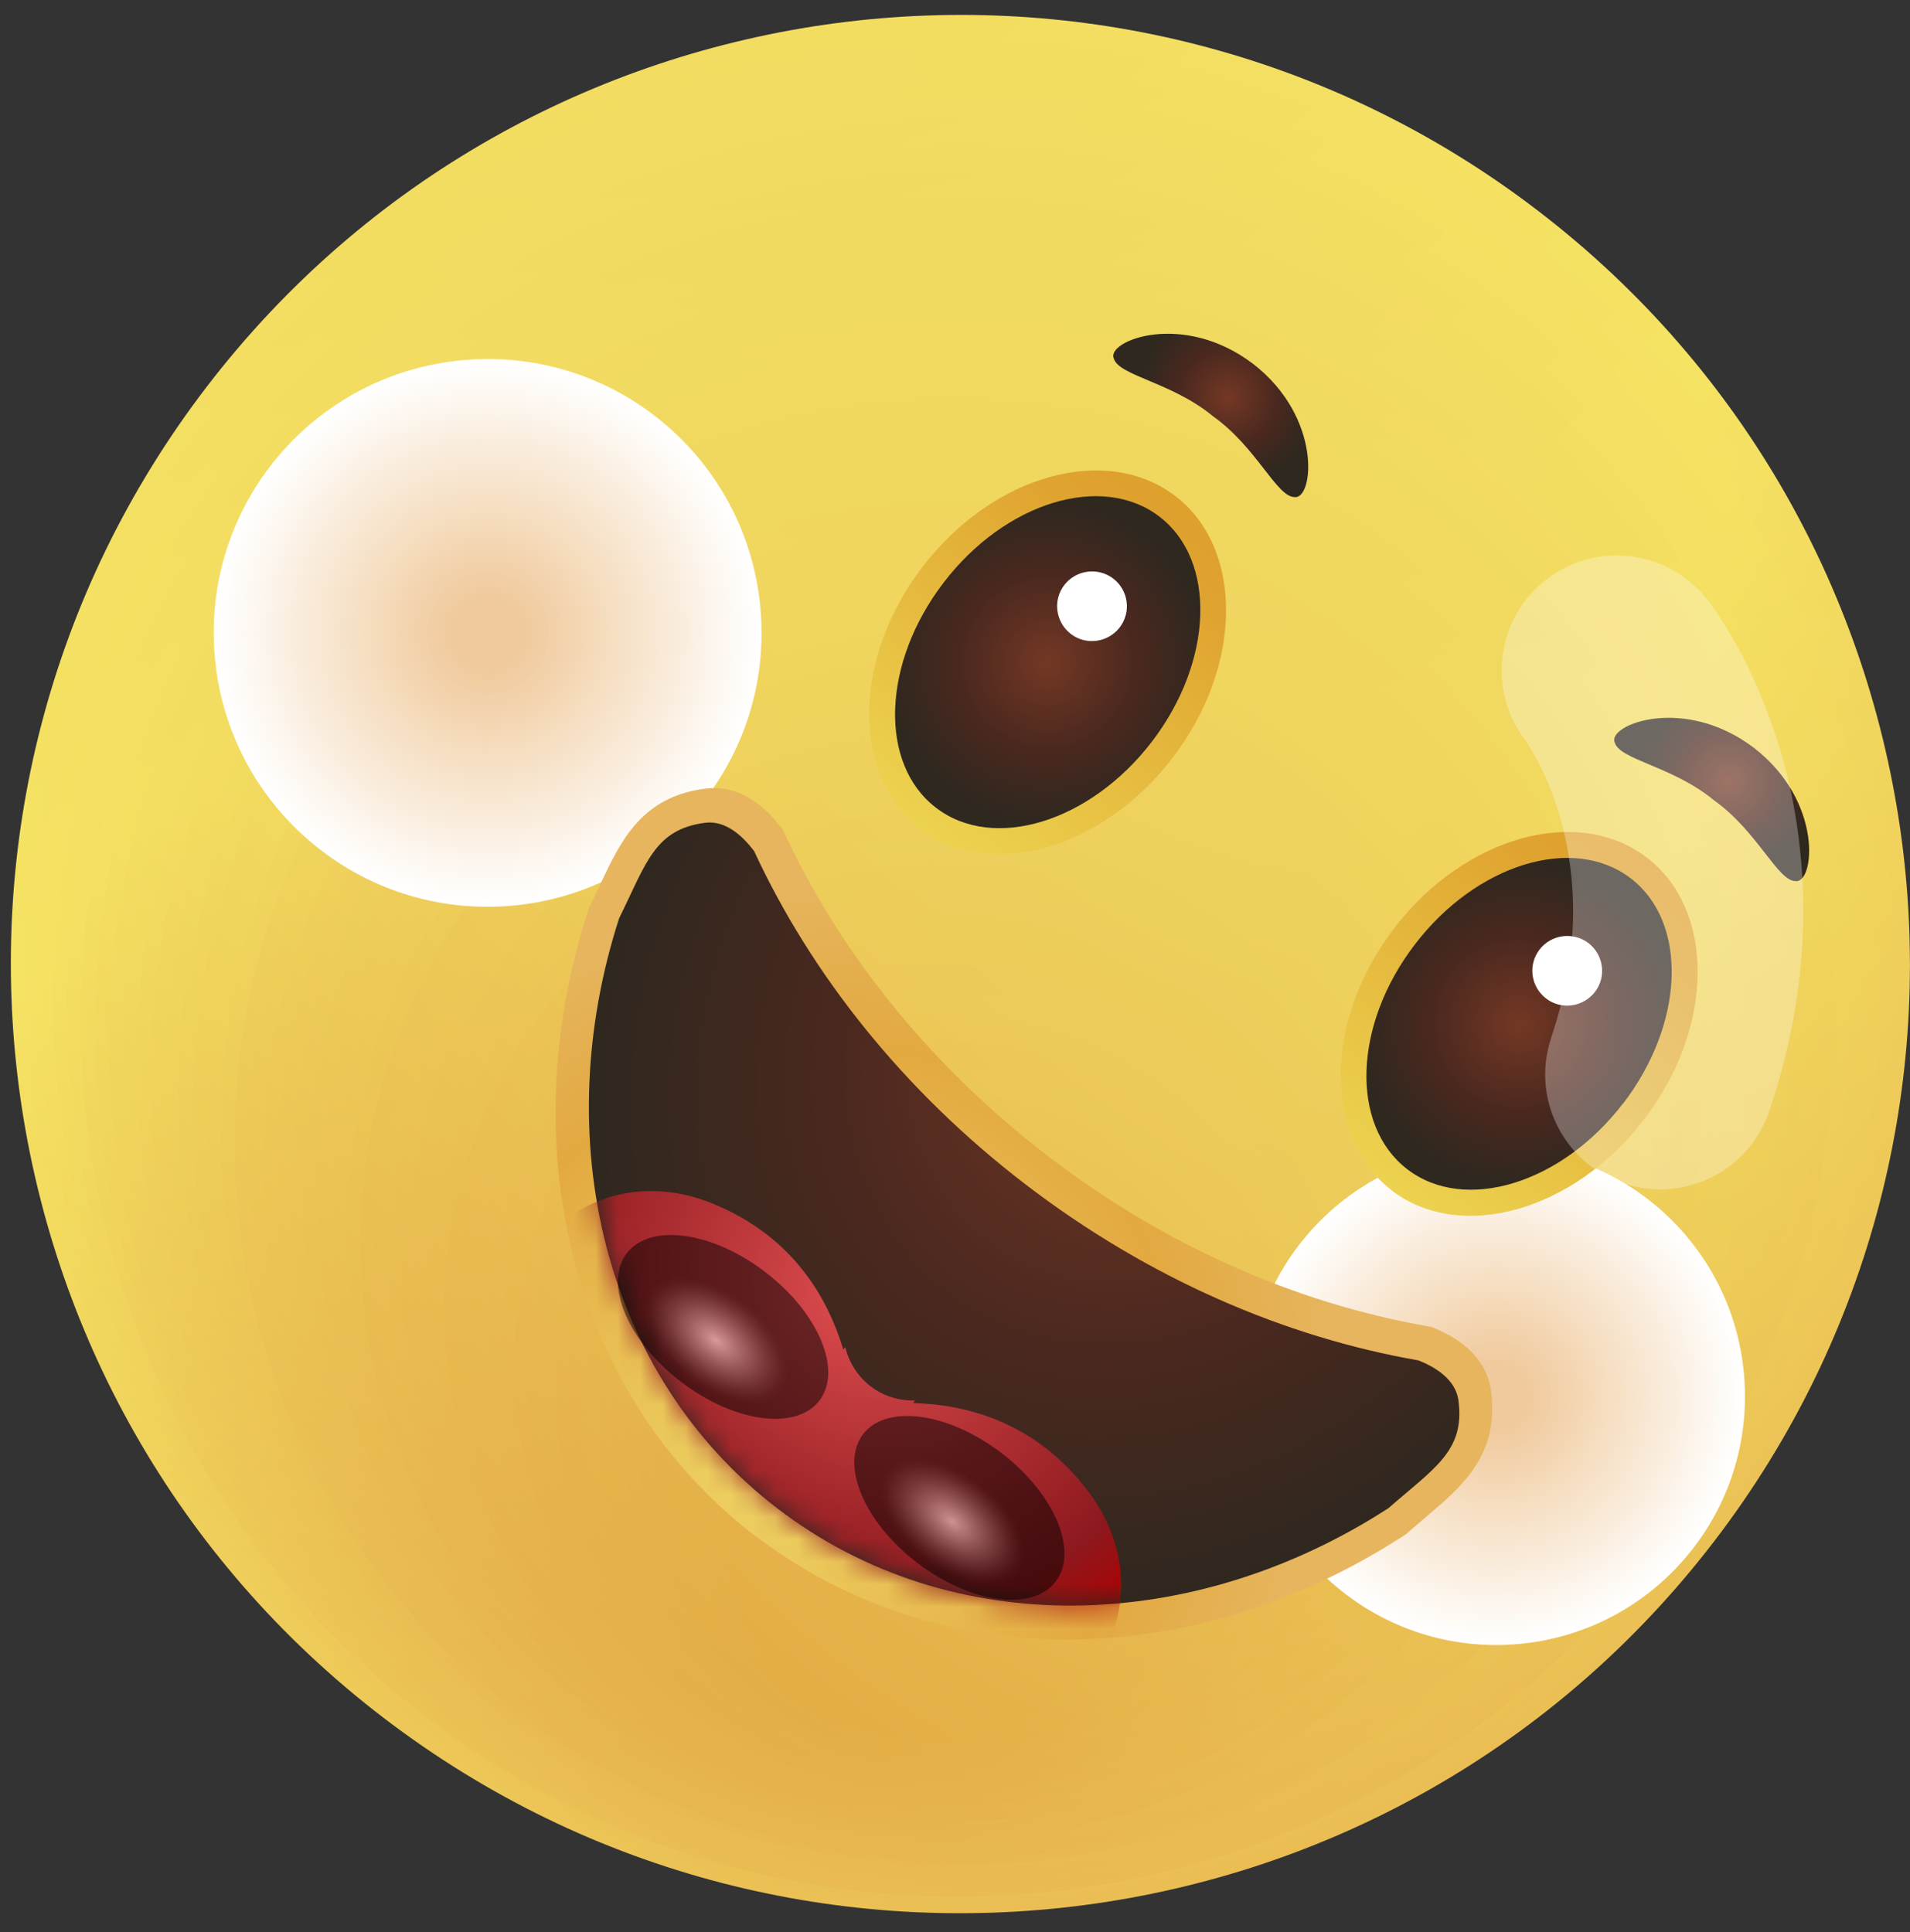 <svg width="85" height="86" viewBox="0 0 85 86" fill="none" xmlns="http://www.w3.org/2000/svg">
<rect x="0" y="0" width="85" height="86" fill="#333333" stroke="none"/>
<path d="M76.276 68.609C62.079 87.124 35.555 90.626 17.033 76.426C-1.489 62.234 -4.993 35.722 9.204 17.208C23.401 -1.307 49.934 -4.809 68.447 9.382C86.969 23.573 90.473 50.095 76.276 68.609Z" fill="url(#paint0_radial_1002_6700)"/>
<path d="M75.741 68.714C61.764 86.943 35.641 90.388 17.405 76.416C-0.831 62.444 -4.287 36.333 9.7 18.105C23.688 -0.123 49.8 -3.578 68.036 10.394C86.272 24.375 89.728 50.477 75.741 68.714Z" fill="url(#paint1_radial_1002_6700)"/>
<path d="M75.207 68.81C61.439 86.761 35.727 90.149 17.768 76.387C-0.181 62.626 -3.58 36.925 10.178 18.983C23.945 1.032 49.657 -2.356 67.616 11.396C85.575 25.158 88.974 50.858 75.207 68.81Z" fill="url(#paint2_radial_1002_6700)"/>
<path d="M74.672 68.915C61.124 86.58 35.813 89.92 18.14 76.378C0.468 62.836 -2.874 37.545 10.674 19.88C24.222 2.215 49.533 -1.125 67.206 12.417C84.878 25.959 88.22 51.259 74.672 68.924V68.915Z" fill="url(#paint3_radial_1002_6700)"/>
<path d="M74.128 69.02C60.799 86.399 35.899 89.682 18.503 76.359C1.117 63.036 -2.177 38.146 11.152 20.768C24.48 3.389 49.39 0.096 66.776 13.419C84.162 26.742 87.456 51.641 74.128 69.02Z" fill="url(#paint4_radial_1002_6700)"/>
<path d="M73.593 69.125C60.475 86.227 35.985 89.453 18.876 76.349C1.776 63.246 -1.47 38.757 11.648 21.665C24.767 4.563 49.266 1.327 66.365 14.44C83.475 27.553 86.711 52.042 73.593 69.134V69.125Z" fill="url(#paint5_radial_1002_6700)"/>
<path d="M73.058 69.22C60.16 86.036 36.071 89.214 19.248 76.321C2.425 63.427 -0.754 39.349 12.135 22.533C25.034 5.717 49.123 2.539 65.945 15.423C82.768 28.317 85.948 52.395 73.058 69.211V69.22Z" fill="url(#paint6_radial_1002_6700)"/>
<path d="M72.524 69.325C59.844 85.855 36.157 88.985 19.62 76.311C3.084 63.637 -0.048 39.96 12.632 23.43C25.311 6.901 48.998 3.771 65.535 16.444C82.071 29.118 85.203 52.796 72.524 69.325Z" fill="url(#paint7_radial_1002_6700)"/>
<path d="M71.979 69.43C59.52 85.683 36.233 88.746 19.983 76.292C3.733 63.838 0.649 40.571 13.109 24.318C25.578 8.065 48.855 4.992 65.105 17.447C81.365 29.901 84.439 53.178 71.979 69.421V69.43Z" fill="url(#paint8_radial_1002_6700)"/>
<path d="M71.445 69.535C59.195 85.501 36.329 88.517 20.355 76.282C4.382 64.048 1.365 41.181 13.605 25.215C25.855 9.249 48.731 6.223 64.695 18.468C80.668 30.712 83.694 53.578 71.445 69.545V69.535Z" fill="url(#paint9_radial_1002_6700)"/>
<path d="M70.91 69.631C58.88 85.311 36.415 88.279 20.718 76.254C5.032 64.229 2.062 41.773 14.092 26.093C26.122 10.413 48.588 7.445 64.275 19.46C79.961 31.485 82.93 53.941 70.91 69.631Z" fill="url(#paint10_radial_1002_6700)"/>
<path d="M70.375 69.736C58.565 85.139 36.501 88.05 21.091 76.235C5.681 64.429 2.769 42.374 14.579 26.98C26.39 11.577 48.454 8.666 63.864 20.472C79.274 32.277 82.186 54.332 70.375 69.736Z" fill="url(#paint11_radial_1002_6700)"/>
<path d="M69.831 69.841C58.24 84.957 36.577 87.811 21.453 76.225C6.33 64.639 3.466 42.985 15.066 27.878C26.666 12.761 48.321 9.897 63.444 21.483C78.567 33.079 81.432 54.724 69.831 69.841Z" fill="url(#paint12_radial_1002_6700)"/>
<path d="M69.297 69.936C57.916 84.767 36.663 87.573 21.826 76.197C6.989 64.83 4.182 43.586 15.553 28.756C26.934 13.925 48.187 11.119 63.024 22.485C77.861 33.861 80.677 55.105 69.297 69.936Z" fill="url(#paint13_radial_1002_6700)"/>
<path d="M68.762 70.041C57.601 84.595 36.758 87.343 22.198 76.187C7.638 65.031 4.888 44.197 16.049 29.643C27.211 15.089 48.063 12.341 62.613 23.488C77.173 34.644 79.923 55.487 68.762 70.031V70.041Z" fill="url(#paint14_radial_1002_6700)"/>
<path d="M68.227 70.146C57.286 84.414 36.844 87.114 22.571 76.168C8.297 65.231 5.595 44.798 16.537 30.531C27.478 16.263 47.919 13.562 62.193 24.499C76.467 35.436 79.169 55.869 68.227 70.136V70.146Z" fill="url(#paint15_radial_1002_6700)"/>
<path d="M67.693 70.251C56.971 84.232 36.93 86.876 22.943 76.158C8.956 65.441 6.301 45.409 17.033 31.428C27.755 17.447 47.795 14.793 61.783 25.52C75.77 36.238 78.424 56.27 67.693 70.251Z" fill="url(#paint16_radial_1002_6700)"/>
<path d="M67.148 70.346C56.636 84.051 37.007 86.637 23.306 76.13C9.595 65.622 7.008 46.01 17.51 32.306C28.022 18.601 47.652 16.015 61.353 26.513C75.063 37.02 77.651 56.642 67.148 70.346Z" fill="url(#paint17_radial_1002_6700)"/>
<path d="M66.614 70.451C56.321 83.87 37.102 86.408 23.678 76.12C10.254 65.832 7.714 46.621 18.007 33.203C28.299 19.785 47.528 17.246 60.942 27.534C74.366 37.822 76.906 57.043 66.614 70.461V70.451Z" fill="url(#paint18_radial_1002_6700)"/>
<path d="M66.079 70.556C56.006 83.688 37.188 86.179 24.041 76.101C10.903 66.033 8.411 47.222 18.484 34.09C28.557 20.959 47.375 18.468 60.522 28.536C73.66 38.605 76.152 57.415 66.079 70.556Z" fill="url(#paint19_radial_1002_6700)"/>
<path d="M65.544 70.661C55.691 83.516 37.274 85.941 24.413 76.092C11.553 66.243 9.128 47.833 18.981 34.987C28.834 22.132 47.251 19.699 60.112 29.557C72.972 39.416 75.407 57.816 65.544 70.671V70.661Z" fill="url(#paint20_radial_1002_6700)"/>
<path d="M65 70.757C55.357 83.326 37.35 85.702 24.776 76.063C12.202 66.424 9.825 48.425 19.458 35.856C29.101 23.287 47.108 20.911 59.682 30.54C72.256 40.179 74.634 58.178 65 70.747V70.757Z" fill="url(#paint21_radial_1002_6700)"/>
<path d="M64.466 70.862C55.042 83.144 37.436 85.473 25.148 76.053C12.861 66.634 10.531 49.045 19.954 36.753C29.378 24.471 46.984 22.142 59.272 31.561C71.559 40.981 73.889 58.579 64.466 70.862Z" fill="url(#paint22_radial_1002_6700)"/>
<path d="M63.931 70.967C54.727 82.972 37.532 85.234 25.521 76.034C13.51 66.834 11.238 49.646 20.451 37.641C29.655 25.635 46.86 23.363 58.861 32.563C70.872 41.763 73.144 58.961 63.931 70.957V70.967Z" fill="url(#paint23_radial_1002_6700)"/>
<path d="M63.396 71.062C54.412 82.782 37.618 84.996 25.893 76.015C14.169 67.035 11.954 50.248 20.938 38.528C29.932 26.809 46.717 24.595 58.441 33.575C70.165 42.556 72.38 59.343 63.396 71.062Z" fill="url(#paint24_radial_1002_6700)"/>
<path d="M62.861 71.167C54.087 82.6 37.703 84.767 26.265 75.996C14.827 67.226 12.66 50.849 21.434 39.416C30.209 27.983 46.592 25.816 58.03 34.577C69.468 43.348 71.636 59.724 62.861 71.158V71.167Z" fill="url(#paint25_radial_1002_6700)"/>
<path d="M62.317 71.272C53.763 82.428 37.78 84.538 26.628 75.987C15.467 67.436 13.357 51.46 21.912 40.313C30.466 29.156 46.449 27.047 57.601 35.598C68.762 44.149 70.872 60.125 62.317 71.272Z" fill="url(#paint26_radial_1002_6700)"/>
<path d="M61.783 71.377C53.447 82.247 37.875 84.299 26.991 75.968C16.116 67.636 14.054 52.07 22.399 41.2C30.734 30.33 46.316 28.269 57.19 36.61C68.065 44.941 70.127 60.517 61.783 71.387V71.377Z" fill="url(#paint27_radial_1002_6700)"/>
<path d="M61.248 71.472C53.123 82.056 37.961 84.06 27.363 75.948C16.775 67.836 14.77 52.672 22.886 42.088C31.011 31.504 46.172 29.5 56.77 37.612C67.358 45.724 69.363 60.889 61.248 71.482V71.472Z" fill="url(#paint28_radial_1002_6700)"/>
<path d="M60.713 71.578C52.808 81.885 38.047 83.831 27.736 75.929C17.424 68.027 15.477 53.273 23.382 42.966C31.288 32.659 46.048 30.712 56.359 38.614C66.671 46.516 68.619 61.27 60.713 71.578Z" fill="url(#paint29_radial_1002_6700)"/>
<path d="M60.169 71.683C52.483 81.703 38.124 83.602 28.099 75.92C18.074 68.237 16.174 53.884 23.86 43.863C31.545 33.842 45.905 31.943 55.93 39.626C65.955 47.308 67.855 61.662 60.169 71.683Z" fill="url(#paint30_radial_1002_6700)"/>
<path d="M59.634 71.787C52.168 81.522 38.209 83.364 28.471 75.901C18.732 68.438 16.89 54.485 24.356 44.751C31.822 35.016 45.781 33.165 55.519 40.637C65.258 48.1 67.101 62.053 59.634 71.787Z" fill="url(#paint31_radial_1002_6700)"/>
<path d="M59.1 71.883C51.843 81.341 38.305 83.125 28.843 75.882C19.382 68.638 17.596 55.096 24.843 45.638C32.099 36.181 45.647 34.396 55.099 41.639C64.561 48.883 66.346 62.425 59.1 71.883Z" fill="url(#paint32_radial_1002_6700)"/>
<path d="M58.565 71.988C51.528 81.159 38.391 82.896 29.216 75.862C20.04 68.829 18.303 55.697 25.339 46.526C32.376 37.354 45.514 35.617 54.689 42.651C63.864 49.685 65.602 62.816 58.565 71.988Z" fill="url(#paint33_radial_1002_6700)"/>
<path d="M58.021 72.093C51.204 80.978 38.467 82.667 29.578 75.853C20.69 69.039 19 56.308 25.817 47.423C32.634 38.538 45.37 36.849 54.259 43.663C63.148 50.477 64.838 63.208 58.021 72.093Z" fill="url(#paint34_radial_1002_6700)"/>
<path d="M57.486 72.188C50.889 80.796 38.553 82.419 29.951 75.824C21.339 69.23 19.716 56.9 26.313 48.301C32.911 39.693 45.246 38.06 53.849 44.665C62.461 51.259 64.084 63.59 57.486 72.188Z" fill="url(#paint35_radial_1002_6700)"/>
<path d="M56.952 72.293C50.564 80.615 38.649 82.19 30.314 75.805C21.988 69.421 20.413 57.51 26.8 49.188C33.178 40.866 45.112 39.292 53.438 45.667C61.764 52.042 63.339 63.971 56.952 72.293Z" fill="url(#paint36_radial_1002_6700)"/>
<path d="M56.417 72.398C50.249 80.434 38.735 81.961 30.686 75.796C22.647 69.631 21.119 58.121 27.287 50.076C33.455 42.04 44.969 40.513 53.018 46.678C61.057 52.843 62.585 64.353 56.417 72.398Z" fill="url(#paint37_radial_1002_6700)"/>
<path d="M55.882 72.503C49.934 80.262 38.821 81.732 31.058 75.777C23.296 69.831 21.826 58.722 27.784 50.963C33.732 43.205 44.845 41.735 52.607 47.69C60.37 53.636 61.84 64.744 55.882 72.503Z" fill="url(#paint38_radial_1002_6700)"/>
<path d="M55.338 72.599C49.609 80.071 38.897 81.484 31.421 75.757C23.945 70.031 22.532 59.324 28.261 51.851C33.989 44.378 44.702 42.966 52.178 48.692C59.654 54.418 61.066 65.126 55.338 72.599Z" fill="url(#paint39_radial_1002_6700)"/>
<path d="M54.803 72.704C49.285 79.9 38.983 81.255 31.794 75.739C24.595 70.222 23.239 59.925 28.757 52.739C34.276 45.552 44.578 44.188 51.767 49.704C58.956 55.21 60.322 65.517 54.803 72.704Z" fill="url(#paint40_radial_1002_6700)"/>
<path d="M54.269 72.809C48.97 79.718 39.078 81.026 32.166 75.729C25.253 70.432 23.945 60.545 29.244 53.636C34.543 46.726 44.444 45.419 51.347 50.715C58.26 56.012 59.568 65.899 54.269 72.809Z" fill="url(#paint41_radial_1002_6700)"/>
<path d="M53.734 72.914C48.655 79.537 39.164 80.787 32.538 75.71C25.912 70.633 24.652 61.146 29.741 54.523C34.82 47.9 44.31 46.64 50.937 51.727C57.562 56.804 58.813 66.29 53.734 72.914Z" fill="url(#paint42_radial_1002_6700)"/>
<path d="M53.19 73.009C48.33 79.346 39.241 80.548 32.901 75.691C26.552 70.833 25.358 61.748 30.218 55.411C35.078 49.074 44.167 47.871 50.507 52.729C56.846 57.587 58.05 66.672 53.19 73.009Z" fill="url(#paint43_radial_1002_6700)"/>
<path d="M52.655 73.114C48.005 79.174 39.327 80.319 33.273 75.672C27.211 71.024 26.065 62.349 30.715 56.298C35.364 50.238 44.043 49.093 50.106 53.741C56.169 58.388 57.314 67.063 52.665 73.114H52.655Z" fill="url(#paint44_radial_1002_6700)"/>
<path d="M52.12 73.219C47.69 78.993 39.422 80.09 33.636 75.662C27.86 71.234 26.762 62.96 31.192 57.186C35.622 51.412 43.9 50.314 49.676 54.743C55.453 59.171 56.55 67.445 52.12 73.219Z" fill="url(#paint45_radial_1002_6700)"/>
<path d="M51.586 73.314C47.375 78.802 39.508 79.842 34.009 75.633C28.509 71.425 27.478 63.561 31.689 58.064C35.899 52.576 43.766 51.526 49.266 55.745C54.756 59.953 55.796 67.817 51.586 73.314Z" fill="url(#paint46_radial_1002_6700)"/>
<path d="M51.051 73.419C47.06 78.63 39.594 79.613 34.381 75.624C29.168 71.635 28.184 64.172 32.175 58.961C36.166 53.75 43.633 52.767 48.846 56.756C54.059 60.745 55.042 68.209 51.051 73.419Z" fill="url(#paint47_radial_1002_6700)"/>
<path d="M50.507 73.524C46.726 78.449 39.67 79.384 34.744 75.605C29.817 71.826 28.881 64.773 32.662 59.849C36.443 54.924 43.499 53.989 48.425 57.768C53.352 61.547 54.288 68.6 50.507 73.524Z" fill="url(#paint48_radial_1002_6700)"/>
<path d="M49.972 73.629C46.411 78.277 39.756 79.155 35.116 75.595C30.466 72.036 29.588 65.384 33.149 60.746C36.711 56.107 43.365 55.22 48.005 58.78C52.645 62.339 53.524 68.991 49.963 73.629H49.972Z" fill="url(#paint49_radial_1002_6700)"/>
<path d="M49.438 73.725C46.096 78.086 39.852 78.907 35.489 75.567C31.125 72.226 30.304 65.985 33.646 61.623C36.987 57.262 43.232 56.432 47.595 59.782C51.958 63.122 52.779 69.363 49.438 73.725Z" fill="url(#paint50_radial_1002_6700)"/>
<path d="M48.903 73.83C45.781 77.905 39.938 78.678 35.861 75.557C31.784 72.436 31.011 66.596 34.133 62.521C37.255 58.446 43.098 57.672 47.175 60.793C51.252 63.914 52.025 69.755 48.893 73.83H48.903Z" fill="url(#paint51_radial_1002_6700)"/>
<g style="mix-blend-mode:multiply">
<path d="M22.494 40.332C15.773 40.771 9.977 35.675 9.538 28.956C9.099 22.237 14.188 16.444 20.909 16.005C27.631 15.566 33.426 20.653 33.865 27.372C34.305 34.09 29.216 39.893 22.494 40.332Z" fill="white"/>
<path d="M22.485 40.132C15.878 40.561 10.178 35.551 9.748 28.946C9.318 22.342 14.321 16.645 20.928 16.215C27.535 15.786 33.235 20.787 33.665 27.391C34.094 33.995 29.092 39.693 22.485 40.132Z" fill="#FFFEFD"/>
<path d="M22.465 39.922C15.973 40.342 10.369 35.426 9.949 28.937C9.529 22.447 14.446 16.845 20.938 16.425C27.43 16.005 33.035 20.92 33.455 27.41C33.875 33.9 28.958 39.502 22.465 39.931V39.922Z" fill="#FEFDFB"/>
<path d="M22.456 39.721C16.078 40.132 10.569 35.302 10.159 28.927C9.739 22.552 14.579 17.055 20.957 16.635C27.335 16.215 32.844 21.054 33.254 27.429C33.674 33.804 28.834 39.311 22.456 39.731V39.721Z" fill="#FEFCF9"/>
<path d="M22.437 39.511C16.174 39.922 10.77 35.169 10.359 28.908C9.949 22.648 14.694 17.246 20.967 16.836C27.23 16.425 32.643 21.169 33.044 27.439C33.455 33.699 28.7 39.11 22.437 39.521V39.511Z" fill="#FEFBF7"/>
<path d="M22.427 39.311C16.279 39.712 10.97 35.045 10.569 28.899C10.168 22.753 14.827 17.447 20.986 17.046C27.134 16.645 32.443 21.302 32.844 27.448C33.245 33.594 28.586 38.91 22.427 39.311Z" fill="#FEFAF5"/>
<path d="M22.418 39.101C16.374 39.492 11.171 34.921 10.779 28.88C10.388 22.848 14.961 17.637 20.995 17.236C27.029 16.845 32.242 21.417 32.634 27.448C33.025 33.48 28.452 38.7 22.418 39.091V39.101Z" fill="#FDF9F3"/>
<path d="M22.399 38.9C16.47 39.282 11.362 34.797 10.98 28.87C10.598 22.953 15.085 17.838 21.005 17.447C26.934 17.055 32.042 21.55 32.424 27.467C32.806 33.384 28.318 38.499 22.399 38.891V38.9Z" fill="#FDF8F1"/>
<path d="M22.389 38.69C16.575 39.072 11.562 34.663 11.19 28.851C10.808 23.049 15.209 18.029 21.024 17.647C26.838 17.265 31.851 21.665 32.223 27.477C32.605 33.279 28.194 38.299 22.389 38.681V38.69Z" fill="#FDF7EF"/>
<path d="M22.38 38.48C16.68 38.853 11.763 34.529 11.39 28.841C11.018 23.154 15.334 18.239 21.033 17.857C26.733 17.485 31.65 21.798 32.023 27.496C32.395 33.193 28.079 38.108 22.38 38.48Z" fill="#FCF6EE"/>
<path d="M22.36 38.28C16.775 38.643 11.963 34.415 11.591 28.832C11.228 23.249 15.458 18.439 21.043 18.067C26.628 17.704 31.44 21.932 31.813 27.515C32.175 33.098 27.946 37.917 22.36 38.28Z" fill="#FCF5EC"/>
<path d="M22.351 38.07C16.88 38.423 12.164 34.281 11.801 28.813C11.448 23.344 15.591 18.63 21.062 18.267C26.533 17.914 31.249 22.056 31.612 27.524C31.965 32.993 27.822 37.717 22.351 38.07Z" fill="#FCF4EA"/>
<path d="M22.332 37.87C16.976 38.213 12.355 34.157 12.001 28.803C11.658 23.449 15.715 18.83 21.072 18.477C26.428 18.124 31.049 22.19 31.402 27.534C31.755 32.888 27.688 37.517 22.332 37.86V37.87Z" fill="#FBF3E8"/>
<path d="M22.322 37.66C17.081 38.003 12.555 34.024 12.211 28.784C11.868 23.545 15.839 19.021 21.081 18.678C26.323 18.334 30.848 22.304 31.192 27.544C31.536 32.783 27.564 37.307 22.322 37.65V37.66Z" fill="#FBF1E6"/>
<path d="M22.303 37.459C17.176 37.793 12.746 33.909 12.412 28.775C12.078 23.65 15.964 19.222 21.091 18.888C26.218 18.554 30.648 22.438 30.982 27.563C31.316 32.688 27.43 37.116 22.303 37.45V37.459Z" fill="#FBF0E4"/>
<path d="M22.294 37.249C17.281 37.574 12.956 33.776 12.622 28.765C12.297 23.755 16.097 19.431 21.11 19.098C26.122 18.773 30.457 22.571 30.782 27.582C31.106 32.592 27.306 36.925 22.294 37.249Z" fill="#FBEFE2"/>
<path d="M22.284 37.049C17.386 37.364 13.157 33.651 12.832 28.756C12.517 23.86 16.231 19.632 21.129 19.308C26.027 18.983 30.256 22.705 30.581 27.601C30.906 32.497 27.182 36.734 22.284 37.049Z" fill="#FAEEE0"/>
<path d="M22.265 36.839C17.482 37.154 13.348 33.518 13.033 28.736C12.717 23.955 16.346 19.823 21.138 19.508C25.922 19.193 30.056 22.82 30.371 27.61C30.686 32.392 27.058 36.534 22.265 36.849V36.839Z" fill="#FAEDDE"/>
<path d="M22.256 36.629C17.577 36.934 13.548 33.394 13.242 28.717C12.937 24.051 16.479 20.014 21.157 19.708C25.826 19.403 29.865 22.944 30.171 27.62C30.476 32.287 26.934 36.333 22.256 36.639V36.629Z" fill="#FAECDC"/>
<path d="M22.236 36.429C17.673 36.724 13.739 33.27 13.443 28.708C13.147 24.156 16.603 20.214 21.157 19.918C25.721 19.622 29.655 23.077 29.951 27.629C30.247 32.191 26.791 36.123 22.236 36.429Z" fill="#F9EBDA"/>
<path d="M22.227 36.219C17.778 36.505 13.94 33.136 13.653 28.689C13.367 24.251 16.737 20.405 21.177 20.119C25.626 19.832 29.464 23.201 29.75 27.639C30.037 32.086 26.666 35.923 22.227 36.219Z" fill="#F9EAD8"/>
<path d="M22.217 36.018C17.883 36.295 14.15 33.012 13.863 28.679C13.586 24.346 16.861 20.615 21.196 20.329C25.53 20.042 29.263 23.335 29.55 27.658C29.836 31.991 26.552 35.732 22.217 36.018Z" fill="#F9E9D6"/>
<path d="M22.198 35.808C17.978 36.085 14.341 32.888 14.064 28.67C13.787 24.451 16.985 20.815 21.205 20.539C25.425 20.262 29.063 23.459 29.34 27.677C29.617 31.895 26.418 35.541 22.198 35.818V35.808Z" fill="#F9E8D4"/>
<path d="M22.189 35.608C18.083 35.875 14.541 32.764 14.274 28.66C14.006 24.556 17.119 21.016 21.224 20.748C25.33 20.481 28.872 23.593 29.139 27.696C29.407 31.8 26.294 35.35 22.189 35.617V35.608Z" fill="#F8E7D2"/>
<path d="M22.17 35.398C18.179 35.656 14.732 32.63 14.474 28.641C14.216 24.652 17.243 21.207 21.234 20.949C25.225 20.691 28.672 23.717 28.929 27.706C29.187 31.695 26.16 35.14 22.17 35.407V35.398Z" fill="#F8E6D0"/>
<path d="M22.16 35.197C18.284 35.446 14.932 32.506 14.684 28.631C14.436 24.757 17.367 21.407 21.253 21.159C25.129 20.911 28.48 23.85 28.729 27.725C28.986 31.6 26.036 34.949 22.16 35.207V35.197Z" fill="#F8E5CE"/>
<path d="M22.151 34.987C18.389 35.236 15.143 32.382 14.894 28.612C14.646 24.852 17.501 21.598 21.262 21.359C25.024 21.111 28.28 23.965 28.519 27.725C28.767 31.485 25.912 34.739 22.151 34.987Z" fill="#F7E4CD"/>
<path d="M22.131 34.778C18.484 35.016 15.334 32.248 15.095 28.593C14.856 24.948 17.625 21.798 21.272 21.55C24.919 21.312 28.07 24.079 28.309 27.725C28.547 31.37 25.779 34.529 22.131 34.768V34.778Z" fill="#F7E3CB"/>
<path d="M22.122 34.577C18.589 34.806 15.534 32.124 15.305 28.584C15.076 25.053 17.759 21.999 21.291 21.77C24.824 21.541 27.879 24.222 28.108 27.753C28.337 31.285 25.654 34.348 22.122 34.577Z" fill="#F7E2C9"/>
<path d="M22.103 34.367C18.685 34.587 15.725 31.991 15.505 28.574C15.286 25.158 17.883 22.199 21.301 21.97C24.719 21.751 27.678 24.346 27.898 27.763C28.118 31.189 25.521 34.148 22.103 34.367Z" fill="#F6E1C7"/>
<path d="M22.093 34.167C18.78 34.377 15.925 31.876 15.715 28.565C15.496 25.263 18.007 22.4 21.32 22.18C24.623 21.961 27.488 24.471 27.698 27.782C27.917 31.094 25.406 33.947 22.093 34.167Z" fill="#F6E0C5"/>
<path d="M22.084 33.957C18.885 34.167 16.126 31.743 15.916 28.546C15.706 25.358 18.131 22.59 21.329 22.381C24.528 22.171 27.287 24.595 27.488 27.792C27.698 30.989 25.273 33.747 22.074 33.957H22.084Z" fill="#F6DFC3"/>
<path d="M22.064 33.756C18.981 33.957 16.326 31.619 16.116 28.536C15.916 25.453 18.255 22.791 21.339 22.59C24.423 22.39 27.077 24.728 27.277 27.801C27.478 30.884 25.139 33.547 22.055 33.747L22.064 33.756Z" fill="#F6DEC1"/>
<path d="M22.055 33.547C19.086 33.737 16.527 31.485 16.326 28.517C16.136 25.549 18.389 22.991 21.349 22.791C24.318 22.6 26.877 24.852 27.077 27.811C27.268 30.779 25.015 33.346 22.055 33.537V33.547Z" fill="#F5DDBF"/>
<path d="M22.036 33.346C19.181 33.527 16.718 31.37 16.527 28.507C16.346 25.654 18.503 23.192 21.358 23.001C24.213 22.82 26.676 24.976 26.867 27.83C27.058 30.683 24.891 33.155 22.036 33.337V33.346Z" fill="#F5DCBD"/>
<path d="M22.026 33.136C19.286 33.308 16.918 31.237 16.737 28.488C16.556 25.749 18.637 23.383 21.377 23.201C24.117 23.02 26.485 25.1 26.666 27.839C26.848 30.578 24.767 32.955 22.026 33.127V33.136Z" fill="#F5DBBB"/>
<path d="M22.017 32.926C19.391 33.098 17.119 31.103 16.947 28.479C16.775 25.854 18.771 23.583 21.396 23.411C24.022 23.239 26.294 25.234 26.466 27.858C26.638 30.483 24.642 32.754 22.017 32.926Z" fill="#F4DAB9"/>
<path d="M21.998 32.726C19.487 32.888 17.31 30.979 17.148 28.469C16.985 25.959 18.895 23.783 21.406 23.621C23.917 23.459 26.094 25.368 26.256 27.878C26.418 30.387 24.509 32.563 21.998 32.726Z" fill="#F4D9B7"/>
<path d="M21.988 32.516C19.592 32.668 17.52 30.855 17.358 28.45C17.205 26.055 19.019 23.974 21.425 23.822C23.821 23.669 25.893 25.492 26.055 27.887C26.208 30.282 24.394 32.363 21.988 32.516Z" fill="#F4D8B5"/>
<path d="M21.969 32.315C19.687 32.459 17.711 30.731 17.558 28.441C17.405 26.16 19.143 24.184 21.434 24.032C23.716 23.879 25.693 25.616 25.845 27.897C25.998 30.187 24.261 32.163 21.979 32.315H21.969Z" fill="#F4D6B3"/>
<path d="M21.959 32.105C19.792 32.248 17.911 30.598 17.768 28.422C17.625 26.255 19.277 24.375 21.444 24.232C23.611 24.089 25.492 25.74 25.635 27.906C25.779 30.082 24.127 31.962 21.959 32.105Z" fill="#F3D5B1"/>
<path d="M21.95 31.905C19.888 32.039 18.112 30.473 17.978 28.412C17.845 26.36 19.41 24.576 21.463 24.442C23.516 24.308 25.301 25.873 25.435 27.925C25.569 29.987 24.003 31.771 21.95 31.905Z" fill="#F3D4AF"/>
<path d="M21.931 31.695C19.983 31.819 18.303 30.349 18.179 28.402C18.055 26.465 19.525 24.776 21.473 24.652C23.411 24.528 25.101 26.007 25.225 27.944C25.349 29.891 23.879 31.571 21.931 31.704V31.695Z" fill="#F3D3AD"/>
<path d="M21.921 31.495C20.088 31.609 18.513 30.225 18.389 28.393C18.274 26.561 19.659 24.976 21.492 24.862C23.325 24.747 24.9 26.131 25.024 27.963C25.148 29.796 23.755 31.38 21.921 31.504V31.495Z" fill="#F2D2AC"/>
<path d="M21.902 31.285C20.184 31.399 18.704 30.092 18.589 28.374C18.475 26.656 19.783 25.177 21.501 25.062C23.22 24.948 24.7 26.255 24.814 27.973C24.929 29.691 23.621 31.18 21.902 31.294V31.285Z" fill="#F2D1AA"/>
<path d="M21.893 31.075C20.289 31.18 18.904 29.958 18.799 28.355C18.694 26.751 19.916 25.368 21.52 25.263C23.124 25.158 24.509 26.379 24.614 27.983C24.719 29.586 23.497 30.979 21.893 31.084V31.075Z" fill="#F2D0A8"/>
<path d="M21.883 30.874C20.394 30.97 19.105 29.843 19.009 28.345C18.914 26.856 20.04 25.568 21.539 25.473C23.029 25.377 24.318 26.513 24.413 27.992C24.509 29.481 23.373 30.779 21.893 30.874H21.883Z" fill="#F1CFA6"/>
<path d="M21.864 30.664C20.489 30.75 19.296 29.71 19.21 28.326C19.124 26.952 20.165 25.759 21.539 25.673C22.914 25.587 24.108 26.627 24.194 28.002C24.289 29.376 23.239 30.578 21.864 30.664Z" fill="#F1CEA4"/>
<path d="M21.855 30.464C20.594 30.54 19.496 29.586 19.42 28.317C19.343 27.057 20.298 25.959 21.558 25.873C22.819 25.788 23.907 26.751 23.993 28.011C24.079 29.271 23.115 30.368 21.855 30.454V30.464Z" fill="#F1CDA2"/>
<path d="M21.835 30.254C20.69 30.33 19.697 29.452 19.62 28.307C19.544 27.162 20.422 26.16 21.568 26.083C22.714 26.007 23.707 26.885 23.783 28.03C23.86 29.185 22.981 30.177 21.835 30.254Z" fill="#F1CCA0"/>
<path d="M21.826 30.053C20.795 30.12 19.897 29.338 19.83 28.297C19.764 27.267 20.547 26.37 21.587 26.293C22.618 26.227 23.516 27.019 23.583 28.049C23.649 29.09 22.857 29.987 21.826 30.053Z" fill="#F0CB9E"/>
<path d="M21.816 29.843C20.9 29.901 20.098 29.204 20.04 28.278C19.983 27.362 20.68 26.561 21.606 26.494C22.523 26.436 23.325 27.143 23.382 28.059C23.439 28.985 22.742 29.786 21.816 29.843Z" fill="#F0CA9C"/>
</g>
<g style="mix-blend-mode:multiply">
<path d="M67.311 73.19C61.21 73.591 55.949 68.963 55.548 62.864C55.147 56.766 59.768 51.507 65.869 51.107C71.97 50.706 77.231 55.325 77.632 61.423C78.033 67.522 73.412 72.79 67.311 73.19Z" fill="white"/>
<path d="M67.292 73.009C61.296 73.4 56.121 68.858 55.729 62.864C55.338 56.871 59.883 51.698 65.879 51.307C71.874 50.916 77.049 55.459 77.441 61.452C77.832 67.445 73.287 72.627 67.292 73.019V73.009Z" fill="#FFFEFD"/>
<path d="M67.282 72.818C61.391 73.2 56.302 68.734 55.92 62.845C55.538 56.957 59.997 51.87 65.898 51.488C71.788 51.106 76.877 55.573 77.259 61.461C77.641 67.35 73.182 72.436 67.282 72.828V72.818Z" fill="#FEFDFB"/>
<path d="M67.272 72.627C61.477 72.999 56.484 68.619 56.111 62.826C55.729 57.043 60.121 52.042 65.917 51.66C71.712 51.288 76.706 55.668 77.078 61.452C77.46 67.235 73.068 72.236 67.272 72.618V72.627Z" fill="#FEFCF9"/>
<path d="M67.263 72.446C61.573 72.818 56.665 68.504 56.293 62.816C55.92 57.138 60.226 52.233 65.917 51.851C71.607 51.479 76.515 55.792 76.887 61.471C77.259 67.159 72.953 72.064 67.263 72.436V72.446Z" fill="#FEFBF7"/>
<path d="M67.244 72.255C61.658 72.618 56.846 68.39 56.474 62.807C56.111 57.224 60.341 52.414 65.926 52.042C71.512 51.679 76.333 55.907 76.696 61.49C77.059 67.073 72.829 71.892 67.244 72.255Z" fill="#FEFAF5"/>
<path d="M67.234 72.074C61.754 72.427 57.028 68.275 56.665 62.797C56.312 57.319 60.465 52.595 65.945 52.233C71.426 51.88 76.161 56.031 76.514 61.509C76.877 66.987 72.724 71.721 67.234 72.074Z" fill="#FDF9F3"/>
<path d="M67.225 71.883C61.849 72.236 57.209 68.161 56.856 62.778C56.503 57.405 60.58 52.767 65.955 52.414C71.33 52.061 75.97 56.136 76.324 61.509C76.677 66.882 72.6 71.53 67.225 71.883Z" fill="#FDF8F1"/>
<path d="M67.215 71.701C61.945 72.045 57.391 68.046 57.047 62.778C56.703 57.51 60.704 52.958 65.974 52.614C71.244 52.271 75.799 56.27 76.142 61.538C76.486 66.806 72.495 71.368 67.215 71.711V71.701Z" fill="#FDF7EF"/>
<path d="M67.196 71.511C62.021 71.845 57.563 67.932 57.228 62.759C56.894 57.596 60.809 53.13 65.984 52.786C71.158 52.452 75.617 56.365 75.951 61.538C76.285 66.71 72.371 71.177 67.196 71.511Z" fill="#FCF6EE"/>
<path d="M67.187 71.32C62.117 71.654 57.744 67.808 57.41 62.74C57.076 57.672 60.923 53.302 65.993 52.968C71.063 52.633 75.436 56.48 75.77 61.538C76.104 66.605 72.266 70.976 67.187 71.31V71.32Z" fill="#FCF5EC"/>
<path d="M67.177 71.138C62.212 71.463 57.925 67.703 57.601 62.731C57.276 57.768 61.038 53.483 66.003 53.158C70.967 52.834 75.254 56.594 75.579 61.557C75.903 66.519 72.142 70.805 67.177 71.129V71.138Z" fill="#FCF4EA"/>
<path d="M67.158 70.948C62.298 71.263 58.107 67.579 57.782 62.721C57.467 57.863 61.153 53.674 66.012 53.349C70.872 53.034 75.073 56.718 75.388 61.576C75.703 66.433 72.018 70.633 67.158 70.948Z" fill="#FBF3E8"/>
<path d="M67.148 70.766C62.394 71.072 58.288 67.474 57.973 62.712C57.668 57.959 61.267 53.855 66.031 53.54C70.786 53.235 74.901 56.833 75.207 61.595C75.522 66.348 71.913 70.461 67.148 70.776V70.766Z" fill="#FBF1E6"/>
<path d="M67.139 70.575C62.48 70.881 58.47 67.35 58.164 62.692C57.858 58.045 61.391 54.027 66.041 53.721C70.7 53.416 74.71 56.947 75.016 61.595C75.321 66.252 71.788 70.27 67.139 70.575Z" fill="#FBF0E4"/>
<path d="M67.129 70.394C62.575 70.69 58.651 67.245 58.355 62.692C58.059 58.14 61.506 54.218 66.06 53.922C70.614 53.626 74.538 57.071 74.834 61.623C75.13 66.176 71.683 70.108 67.129 70.404V70.394Z" fill="#FBEFE2"/>
<path d="M67.11 70.203C62.661 70.49 58.823 67.121 58.536 62.673C58.25 58.226 61.62 54.389 66.07 54.094C70.519 53.807 74.357 57.176 74.643 61.624C74.939 66.071 71.559 69.917 67.11 70.203Z" fill="#FAEEE0"/>
<path d="M67.101 70.012C62.757 70.299 59.004 66.997 58.718 62.654C58.431 58.312 61.725 54.561 66.079 54.275C70.423 53.989 74.175 57.281 74.462 61.624C74.748 65.966 71.454 69.726 67.101 70.003V70.012Z" fill="#FAEDDE"/>
<path d="M67.091 69.831C62.852 70.108 59.186 66.892 58.909 62.645C58.632 58.407 61.849 54.743 66.089 54.466C70.328 54.189 73.994 57.405 74.271 61.643C74.548 65.88 71.33 69.545 67.091 69.822V69.831Z" fill="#FAECDC"/>
<path d="M67.082 69.64C62.947 69.907 59.367 66.767 59.1 62.635C58.832 58.503 61.964 54.924 66.108 54.657C70.242 54.39 73.822 57.52 74.09 61.662C74.357 65.804 71.225 69.373 67.082 69.65V69.64Z" fill="#F9EBDA"/>
<path d="M67.062 69.459C63.024 69.716 59.548 66.662 59.281 62.626C59.014 58.589 62.079 55.115 66.117 54.848C70.156 54.59 73.641 57.644 73.898 61.681C74.166 65.718 71.101 69.201 67.062 69.468V69.459Z" fill="#F9EAD8"/>
<path d="M67.053 69.268C63.119 69.526 59.73 66.538 59.472 62.606C59.214 58.675 62.193 55.287 66.127 55.029C70.06 54.771 73.459 57.749 73.708 61.681C73.965 65.613 70.987 69.01 67.053 69.268Z" fill="#F9E9D6"/>
<path d="M67.043 69.087C63.215 69.335 59.911 66.433 59.663 62.606C59.415 58.78 62.317 55.477 66.146 55.22C69.974 54.972 73.278 57.873 73.526 61.7C73.774 65.527 70.872 68.838 67.043 69.087Z" fill="#F9E8D4"/>
<path d="M67.024 68.896C63.301 69.134 60.083 66.309 59.835 62.587C59.596 58.865 62.413 55.649 66.146 55.401C69.869 55.163 73.087 57.987 73.335 61.709C73.583 65.431 70.757 68.657 67.024 68.896Z" fill="#F8E7D2"/>
<path d="M67.015 68.705C63.396 68.944 60.264 66.195 60.026 62.568C59.787 58.951 62.537 55.821 66.155 55.583C69.774 55.344 72.906 58.092 73.144 61.709C73.383 65.336 70.633 68.466 67.015 68.695V68.705Z" fill="#F8E6D0"/>
<path d="M67.005 68.524C63.482 68.753 60.446 66.08 60.217 62.568C59.988 59.056 62.651 56.012 66.174 55.783C69.698 55.554 72.734 58.226 72.963 61.738C73.192 65.26 70.528 68.294 67.005 68.533V68.524Z" fill="#F8E5CE"/>
<path d="M66.996 68.333C63.578 68.552 60.627 65.966 60.408 62.549C60.188 59.133 62.776 56.184 66.194 55.964C69.612 55.745 72.562 58.331 72.781 61.748C73.001 65.164 70.414 68.113 66.996 68.342V68.333Z" fill="#F7E4CD"/>
<path d="M66.977 68.151C63.663 68.371 60.799 65.851 60.589 62.54C60.37 59.228 62.881 56.365 66.203 56.155C69.516 55.936 72.38 58.455 72.591 61.757C72.81 65.069 70.299 67.932 66.977 68.151Z" fill="#F7E3CB"/>
<path d="M66.967 67.96C63.759 68.17 60.99 65.737 60.78 62.521C60.57 59.314 63.005 56.537 66.213 56.327C69.421 56.117 72.199 58.55 72.4 61.757C72.61 64.964 70.175 67.741 66.967 67.951V67.96Z" fill="#F7E2C9"/>
<path d="M66.957 67.779C63.854 67.98 61.172 65.622 60.962 62.521C60.761 59.419 63.119 56.737 66.222 56.527C69.325 56.327 72.008 58.684 72.218 61.786C72.419 64.897 70.07 67.579 66.957 67.779Z" fill="#F6E1C7"/>
<path d="M66.948 67.588C63.94 67.779 61.353 65.508 61.153 62.502C60.962 59.505 63.234 56.909 66.241 56.709C69.239 56.518 71.836 58.789 72.037 61.795C72.237 64.802 69.955 67.397 66.948 67.588Z" fill="#F6E0C5"/>
<path d="M66.929 67.397C64.026 67.588 61.525 65.384 61.334 62.483C61.143 59.581 63.348 57.081 66.241 56.89C69.144 56.699 71.645 58.904 71.836 61.795C72.027 64.697 69.831 67.207 66.929 67.397Z" fill="#F6DFC3"/>
<path d="M66.919 67.216C64.122 67.397 61.706 65.279 61.525 62.483C61.343 59.686 63.463 57.272 66.26 57.09C69.058 56.909 71.473 59.028 71.655 61.824C71.836 64.62 69.717 67.044 66.919 67.226V67.216Z" fill="#F6DEC1"/>
<path d="M66.91 67.025C64.217 67.197 61.888 65.155 61.716 62.463C61.544 59.772 63.587 57.444 66.279 57.272C68.972 57.1 71.302 59.142 71.473 61.834C71.655 64.525 69.602 66.863 66.91 67.035V67.025Z" fill="#F5DDBF"/>
<path d="M66.891 66.844C64.303 67.016 62.059 65.05 61.897 62.454C61.725 59.867 63.692 57.625 66.289 57.453C68.876 57.281 71.12 59.247 71.282 61.834C71.454 64.429 69.487 66.663 66.891 66.834V66.844Z" fill="#F5DCBD"/>
<path d="M66.881 66.653C64.399 66.815 62.25 64.926 62.079 62.435C61.916 59.953 63.807 57.797 66.289 57.634C68.771 57.472 70.929 59.362 71.091 61.843C71.254 64.334 69.363 66.481 66.881 66.644V66.653Z" fill="#F5DBBB"/>
<path d="M66.871 66.472C64.485 66.624 62.432 64.821 62.27 62.435C62.117 60.049 63.921 57.987 66.308 57.835C68.695 57.682 70.748 59.486 70.91 61.872C71.063 64.258 69.258 66.319 66.871 66.472Z" fill="#F4DAB9"/>
<path d="M66.862 66.281C64.58 66.424 62.613 64.697 62.461 62.416C62.317 60.135 64.045 58.169 66.327 58.016C68.609 57.863 70.576 59.6 70.729 61.881C70.882 64.162 69.144 66.138 66.862 66.29V66.281Z" fill="#F4D9B7"/>
<path d="M66.843 66.09C64.666 66.233 62.785 64.582 62.642 62.397C62.499 60.221 64.15 58.341 66.327 58.197C68.504 58.054 70.385 59.705 70.528 61.881C70.671 64.057 69.02 65.947 66.843 66.09Z" fill="#F4D8B5"/>
<path d="M66.833 65.909C64.761 66.042 62.967 64.468 62.833 62.397C62.699 60.326 64.275 58.532 66.346 58.398C68.418 58.264 70.213 59.839 70.347 61.91C70.481 63.99 68.905 65.785 66.833 65.918V65.909Z" fill="#F4D6B3"/>
<path d="M66.824 65.718C64.857 65.842 63.148 64.353 63.024 62.377C62.9 60.411 64.389 58.703 66.365 58.57C68.332 58.446 70.041 59.934 70.165 61.91C70.299 63.885 68.8 65.594 66.824 65.718Z" fill="#F3D5B1"/>
<path d="M66.814 65.536C64.943 65.66 63.329 64.239 63.205 62.368C63.081 60.497 64.504 58.885 66.375 58.761C68.246 58.636 69.86 60.058 69.984 61.919C70.108 63.79 68.686 65.403 66.824 65.527L66.814 65.536Z" fill="#F3D4AF"/>
<path d="M66.795 65.346C65.029 65.46 63.501 64.124 63.387 62.349C63.272 60.583 64.609 59.056 66.375 58.942C68.141 58.827 69.669 60.173 69.784 61.929C69.898 63.694 68.561 65.222 66.795 65.336V65.346Z" fill="#F3D3AD"/>
<path d="M66.785 65.164C65.124 65.269 63.692 64.009 63.578 62.349C63.472 60.688 64.733 59.247 66.394 59.142C68.055 59.037 69.497 60.297 69.602 61.958C69.717 63.618 68.447 65.059 66.785 65.164Z" fill="#F2D2AC"/>
<path d="M66.776 64.973C65.22 65.078 63.873 63.895 63.769 62.33C63.663 60.774 64.847 59.419 66.413 59.324C67.969 59.219 69.316 60.411 69.421 61.967C69.526 63.532 68.342 64.878 66.776 64.983V64.973Z" fill="#F2D1AA"/>
<path d="M66.757 64.792C65.306 64.887 64.045 63.78 63.95 62.32C63.854 60.87 64.962 59.61 66.413 59.514C67.864 59.419 69.125 60.526 69.22 61.977C69.316 63.437 68.208 64.697 66.757 64.792Z" fill="#F2D0A8"/>
<path d="M66.747 64.601C65.401 64.687 64.227 63.666 64.141 62.311C64.055 60.956 65.076 59.791 66.432 59.696C67.788 59.61 68.953 60.641 69.039 61.986C69.125 63.341 68.103 64.515 66.747 64.601Z" fill="#F1CFA6"/>
<path d="M66.738 64.41C65.487 64.487 64.408 63.542 64.332 62.292C64.255 61.041 65.201 59.963 66.451 59.877C67.702 59.801 68.781 60.745 68.857 61.996C68.943 63.246 67.989 64.334 66.738 64.41Z" fill="#F1CEA4"/>
<path d="M66.728 64.229C65.582 64.305 64.59 63.437 64.513 62.282C64.437 61.137 65.306 60.144 66.461 60.068C67.607 59.992 68.6 60.87 68.676 62.005C68.752 63.151 67.883 64.153 66.738 64.219L66.728 64.229Z" fill="#F1CDA2"/>
<path d="M66.709 64.038C65.668 64.105 64.761 63.313 64.695 62.273C64.628 61.232 65.42 60.326 66.461 60.259C67.502 60.192 68.409 60.984 68.475 62.024C68.542 63.074 67.75 63.971 66.709 64.038Z" fill="#F1CCA0"/>
<path d="M66.7 63.857C65.764 63.914 64.952 63.208 64.886 62.263C64.828 61.328 65.535 60.507 66.48 60.45C67.416 60.392 68.237 61.108 68.294 62.044C68.361 62.988 67.645 63.8 66.7 63.866V63.857Z" fill="#F0CB9E"/>
<path d="M66.69 63.666C65.859 63.723 65.134 63.084 65.076 62.244C65.019 61.414 65.659 60.679 66.499 60.631C67.33 60.574 68.055 61.213 68.113 62.043C68.17 62.883 67.53 63.609 66.69 63.666Z" fill="#F0CA9C"/>
</g>
<path d="M40.94 36.877C37.875 34.529 37.933 29.3 41.064 25.215C44.196 21.13 49.237 19.727 52.302 22.075C55.367 24.423 55.309 29.653 52.178 33.737C49.046 37.822 44.005 39.234 40.94 36.887V36.877Z" fill="url(#paint52_linear_1002_6700)"/>
<path d="M51.252 33.022C48.502 36.6 44.205 37.908 41.656 35.951C39.097 33.995 39.25 29.5 42 25.921C44.74 22.342 49.046 21.035 51.595 22.991C54.154 24.948 54.001 29.443 51.252 33.022Z" fill="url(#paint53_radial_1002_6700)"/>
<path d="M49.829 27.925C49.304 28.603 48.33 28.736 47.652 28.212C46.974 27.687 46.841 26.713 47.366 26.036C47.891 25.358 48.865 25.234 49.542 25.749C50.22 26.274 50.354 27.238 49.829 27.925Z" fill="white"/>
<path d="M61.926 52.968C58.861 50.62 58.918 45.39 62.05 41.305C65.181 37.221 70.223 35.818 73.287 38.166C76.352 40.513 76.295 45.743 73.163 49.828C70.032 53.912 64.991 55.325 61.926 52.977V52.968Z" fill="url(#paint54_linear_1002_6700)"/>
<path d="M72.228 49.112C69.487 52.691 65.181 53.998 62.632 52.042C60.074 50.086 60.226 45.59 62.976 42.021C65.716 38.442 70.022 37.135 72.571 39.091C75.13 41.048 74.977 45.543 72.228 49.122V49.112Z" fill="url(#paint55_radial_1002_6700)"/>
<path d="M70.977 44.149C70.452 44.827 69.478 44.961 68.8 44.436C68.122 43.911 67.989 42.947 68.514 42.26C69.039 41.582 70.013 41.458 70.691 41.973C71.368 42.498 71.502 43.472 70.977 44.149Z" fill="white"/>
<path d="M57.629 22.123C56.827 22.151 55.94 19.918 53.982 18.525C52.13 16.998 49.753 16.721 49.562 15.939C49.256 15.156 52.665 13.829 55.768 16.196C58.852 18.582 58.46 22.218 57.62 22.123H57.629Z" fill="url(#paint56_radial_1002_6700)"/>
<path d="M79.923 39.215C79.121 39.244 78.233 37.011 76.276 35.617C74.424 34.09 72.046 33.814 71.855 33.031C71.55 32.248 74.958 30.922 78.061 33.289C81.145 35.675 80.754 39.311 79.913 39.215H79.923Z" fill="url(#paint57_radial_1002_6700)"/>
<g opacity="0.3">
<path d="M69.029 46.192C70.394 42.126 70.108 38.996 69.516 36.686C68.943 34.52 68.017 33.146 67.893 32.964C66.184 30.741 66.576 27.553 68.781 25.816C71.006 24.07 74.223 24.461 75.97 26.675C76.238 27.028 77.994 29.319 79.197 33.289C80.4 37.24 80.954 42.956 78.73 49.465C77.823 52.137 74.92 53.569 72.237 52.662C71.693 52.481 71.197 52.214 70.767 51.88C69.077 50.582 68.313 48.31 69.039 46.173L69.029 46.192Z" fill="white"/>
</g>
<path d="M33.627 68.38C25.616 62.234 22.685 51.307 26.17 40.542L26.208 40.418L26.265 40.303C26.428 39.969 26.581 39.654 26.714 39.358C27.612 37.45 28.538 35.465 31.373 35.102C32.214 34.997 33.006 35.226 33.751 35.789C34.114 36.066 34.448 36.419 34.772 36.839L34.849 36.944L34.906 37.068C37.446 42.536 41.494 47.509 46.621 51.441C51.739 55.373 57.591 57.987 63.539 59.028L63.673 59.047L63.797 59.094C64.284 59.295 64.723 59.533 65.076 59.81C65.812 60.373 66.251 61.089 66.356 61.919C66.728 64.744 65.067 66.157 63.453 67.521C63.205 67.731 62.938 67.96 62.661 68.199L62.566 68.285L62.461 68.352C52.961 74.507 41.647 74.507 33.627 68.361V68.38Z" fill="url(#paint58_radial_1002_6700)"/>
<path d="M64.905 62.33C64.781 61.385 63.854 60.831 63.119 60.545C57.19 59.514 51.118 56.909 45.647 52.719C40.176 48.53 36.09 43.338 33.56 37.879C33.083 37.249 32.319 36.495 31.373 36.619C29.12 36.915 28.757 38.433 27.554 40.866C24.385 50.667 26.838 61.184 34.591 67.13C42.344 73.076 53.142 72.723 61.792 67.121C63.826 65.336 65.201 64.582 64.905 62.339V62.33Z" fill="url(#paint59_radial_1002_6700)"/>
<mask id="mask0_1002_6700" style="mask-type:luminance" maskUnits="userSpaceOnUse" x="26" y="36" width="39" height="36">
<path d="M64.905 62.33C64.781 61.385 63.854 60.831 63.119 60.545C57.19 59.514 51.118 56.909 45.647 52.719C40.176 48.53 36.09 43.338 33.56 37.879C33.083 37.249 32.319 36.495 31.373 36.619C29.12 36.915 28.757 38.433 27.554 40.866C24.385 50.667 26.838 61.184 34.591 67.13C42.344 73.076 53.142 72.723 61.792 67.121C63.826 65.336 65.201 64.582 64.905 62.339V62.33Z" fill="white"/>
</mask>
<g mask="url(#mask0_1002_6700)">
<path d="M49.504 68.342C49.266 67.693 48.941 67.063 48.502 66.472C46.077 63.208 42.907 62.511 40.635 62.444L40.721 62.33C40.033 62.349 39.327 62.148 38.744 61.7C38.162 61.251 37.78 60.631 37.618 59.953L37.532 60.068C36.873 57.902 35.383 55.019 31.603 53.521C30.925 53.254 30.228 53.092 29.54 53.034C23.993 52.567 18.895 58.98 24.805 71.74C24.814 71.759 24.824 71.787 24.843 71.806C25.072 72.408 25.358 72.98 25.683 73.515C25.683 73.534 25.702 73.543 25.712 73.562C26.275 74.46 26.982 75.252 27.841 75.91C28.691 76.569 29.645 77.046 30.657 77.361C31.335 77.514 32.013 77.647 32.653 77.762C46.526 80.157 51.395 73.582 49.504 68.342Z" fill="url(#paint60_radial_1002_6700)"/>
</g>
<path style="mix-blend-mode:screen" opacity="0.5" d="M36.462 62.339C35.422 63.685 32.672 63.313 30.304 61.499C27.936 59.686 26.857 57.129 27.898 55.773C28.929 54.428 31.689 54.8 34.056 56.613C36.424 58.426 37.503 60.994 36.462 62.339Z" fill="url(#paint61_radial_1002_6700)"/>
<path style="mix-blend-mode:screen" opacity="0.5" d="M46.974 70.394C45.943 71.74 43.184 71.368 40.816 69.554C38.448 67.741 37.379 65.183 38.41 63.828C39.441 62.483 42.2 62.855 44.568 64.668C46.936 66.481 48.015 69.048 46.974 70.394Z" fill="url(#paint62_radial_1002_6700)"/>
<defs>
<radialGradient id="paint0_radial_1002_6700" cx="0" cy="0" r="1" gradientUnits="userSpaceOnUse" gradientTransform="translate(16.536 -32.13) rotate(37.468) scale(220.639 220.615)">
<stop stop-color="#EFD65F"/>
<stop offset="0.35" stop-color="#F5E363"/>
<stop offset="0.69" stop-color="#E2A348"/>
<stop offset="1" stop-color="#EED3A3"/>
</radialGradient>
<radialGradient id="paint1_radial_1002_6700" cx="0" cy="0" r="1" gradientUnits="userSpaceOnUse" gradientTransform="translate(19.365 -31.539) rotate(37.468) scale(217.842 217.818)">
<stop stop-color="#EFD65F"/>
<stop offset="0.35" stop-color="#F5E263"/>
<stop offset="0.69" stop-color="#E2A348"/>
<stop offset="0.7" stop-color="#E3A54D"/>
<stop offset="1" stop-color="#EED2A2"/>
</radialGradient>
<radialGradient id="paint2_radial_1002_6700" cx="0" cy="0" r="1" gradientUnits="userSpaceOnUse" gradientTransform="translate(22.135 -30.905) rotate(37.468) scale(215.112 215.088)">
<stop stop-color="#EFD65F"/>
<stop offset="0.35" stop-color="#F5E262"/>
<stop offset="0.69" stop-color="#E2A348"/>
<stop offset="0.7" stop-color="#E3A54D"/>
<stop offset="1" stop-color="#EED2A0"/>
</radialGradient>
<radialGradient id="paint3_radial_1002_6700" cx="0" cy="0" r="1" gradientUnits="userSpaceOnUse" gradientTransform="translate(24.817 -30.238) rotate(37.468) scale(212.439 212.416)">
<stop stop-color="#EFD660"/>
<stop offset="0.35" stop-color="#F4E162"/>
<stop offset="0.69" stop-color="#E2A348"/>
<stop offset="0.7" stop-color="#E3A54C"/>
<stop offset="1" stop-color="#EED19F"/>
</radialGradient>
<radialGradient id="paint4_radial_1002_6700" cx="0" cy="0" r="1" gradientUnits="userSpaceOnUse" gradientTransform="translate(27.423 -29.549) rotate(37.468) scale(209.814 209.791)">
<stop stop-color="#EFD660"/>
<stop offset="0.35" stop-color="#F4E062"/>
<stop offset="0.69" stop-color="#E2A448"/>
<stop offset="0.7" stop-color="#E3A54C"/>
<stop offset="1" stop-color="#EDD19E"/>
</radialGradient>
<radialGradient id="paint5_radial_1002_6700" cx="0" cy="0" r="1" gradientUnits="userSpaceOnUse" gradientTransform="translate(29.951 -28.816) rotate(37.468) scale(207.236 207.214)">
<stop stop-color="#EFD660"/>
<stop offset="0.35" stop-color="#F4E062"/>
<stop offset="0.69" stop-color="#E2A447"/>
<stop offset="0.7" stop-color="#E3A54C"/>
<stop offset="1" stop-color="#EDD09C"/>
</radialGradient>
<radialGradient id="paint6_radial_1002_6700" cx="0" cy="0" r="1" gradientUnits="userSpaceOnUse" gradientTransform="translate(32.41 -28.06) rotate(37.468) scale(204.697 204.675)">
<stop stop-color="#EFD660"/>
<stop offset="0.35" stop-color="#F4DF61"/>
<stop offset="0.69" stop-color="#E2A447"/>
<stop offset="0.7" stop-color="#E3A54C"/>
<stop offset="1" stop-color="#EDCF9B"/>
</radialGradient>
<radialGradient id="paint7_radial_1002_6700" cx="0" cy="0" r="1" gradientUnits="userSpaceOnUse" gradientTransform="translate(34.789 -27.264) rotate(37.468) scale(202.196 202.174)">
<stop stop-color="#EFD660"/>
<stop offset="0.35" stop-color="#F3DE61"/>
<stop offset="0.69" stop-color="#E2A447"/>
<stop offset="0.7" stop-color="#E3A64B"/>
<stop offset="1" stop-color="#EDCF9A"/>
</radialGradient>
<radialGradient id="paint8_radial_1002_6700" cx="0" cy="0" r="1" gradientUnits="userSpaceOnUse" gradientTransform="translate(37.15 -26.508) rotate(37.468) scale(199.752 199.73)">
<stop stop-color="#EFD660"/>
<stop offset="0.35" stop-color="#F3DE61"/>
<stop offset="0.69" stop-color="#E2A447"/>
<stop offset="0.7" stop-color="#E3A64B"/>
<stop offset="1" stop-color="#EDCE98"/>
</radialGradient>
<radialGradient id="paint9_radial_1002_6700" cx="0" cy="0" r="1" gradientUnits="userSpaceOnUse" gradientTransform="translate(39.377 -25.653) rotate(37.468) scale(197.308 197.287)">
<stop stop-color="#EFD761"/>
<stop offset="0.35" stop-color="#F3DD61"/>
<stop offset="0.69" stop-color="#E2A447"/>
<stop offset="0.7" stop-color="#E3A64B"/>
<stop offset="1" stop-color="#EDCE97"/>
</radialGradient>
<radialGradient id="paint10_radial_1002_6700" cx="0" cy="0" r="1" gradientUnits="userSpaceOnUse" gradientTransform="translate(41.523 -24.768) rotate(37.468) scale(194.893 194.872)">
<stop stop-color="#EFD761"/>
<stop offset="0.35" stop-color="#F3DC60"/>
<stop offset="0.69" stop-color="#E2A447"/>
<stop offset="0.7" stop-color="#E3A64B"/>
<stop offset="1" stop-color="#ECCD95"/>
</radialGradient>
<radialGradient id="paint11_radial_1002_6700" cx="0" cy="0" r="1" gradientUnits="userSpaceOnUse" gradientTransform="translate(43.597 -23.829) rotate(37.468) scale(192.497 192.476)">
<stop stop-color="#EFD761"/>
<stop offset="0.35" stop-color="#F2DC60"/>
<stop offset="0.69" stop-color="#E2A547"/>
<stop offset="0.7" stop-color="#E3A64A"/>
<stop offset="1" stop-color="#ECCD94"/>
</radialGradient>
<radialGradient id="paint12_radial_1002_6700" cx="0" cy="0" r="1" gradientUnits="userSpaceOnUse" gradientTransform="translate(45.588 -22.883) rotate(37.468) scale(190.111 190.09)">
<stop stop-color="#EFD761"/>
<stop offset="0.35" stop-color="#F2DB60"/>
<stop offset="0.69" stop-color="#E2A547"/>
<stop offset="0.7" stop-color="#E3A64A"/>
<stop offset="1" stop-color="#ECCC93"/>
</radialGradient>
<radialGradient id="paint13_radial_1002_6700" cx="0" cy="0" r="1" gradientUnits="userSpaceOnUse" gradientTransform="translate(47.519 -21.893) rotate(37.468) scale(187.743 187.723)">
<stop stop-color="#EFD761"/>
<stop offset="0.35" stop-color="#F2DA5F"/>
<stop offset="0.69" stop-color="#E2A546"/>
<stop offset="0.7" stop-color="#E3A64A"/>
<stop offset="1" stop-color="#ECCB91"/>
</radialGradient>
<radialGradient id="paint14_radial_1002_6700" cx="0" cy="0" r="1" gradientUnits="userSpaceOnUse" gradientTransform="translate(49.357 -20.863) rotate(37.468) scale(185.376 185.355)">
<stop stop-color="#EFD761"/>
<stop offset="0.35" stop-color="#F2DA5F"/>
<stop offset="0.69" stop-color="#E2A546"/>
<stop offset="0.7" stop-color="#E3A64A"/>
<stop offset="1" stop-color="#ECCB90"/>
</radialGradient>
<radialGradient id="paint15_radial_1002_6700" cx="0" cy="0" r="1" gradientUnits="userSpaceOnUse" gradientTransform="translate(51.119 -19.81) rotate(37.468) scale(183.018 182.998)">
<stop stop-color="#EFD762"/>
<stop offset="0.35" stop-color="#F1D95F"/>
<stop offset="0.69" stop-color="#E2A546"/>
<stop offset="0.7" stop-color="#E3A649"/>
<stop offset="1" stop-color="#ECCA8F"/>
</radialGradient>
<radialGradient id="paint16_radial_1002_6700" cx="0" cy="0" r="1" gradientUnits="userSpaceOnUse" gradientTransform="translate(52.815 -18.73) rotate(37.468) scale(180.651 180.631)">
<stop stop-color="#EFD762"/>
<stop offset="0.35" stop-color="#F1D85F"/>
<stop offset="0.69" stop-color="#E2A546"/>
<stop offset="0.7" stop-color="#E3A649"/>
<stop offset="1" stop-color="#EBCA8D"/>
</radialGradient>
<radialGradient id="paint17_radial_1002_6700" cx="0" cy="0" r="1" gradientUnits="userSpaceOnUse" gradientTransform="translate(54.43 -17.61) rotate(37.468) scale(178.274 178.254)">
<stop stop-color="#EFD762"/>
<stop offset="0.35" stop-color="#F1D85E"/>
<stop offset="0.69" stop-color="#E2A546"/>
<stop offset="0.7" stop-color="#E3A649"/>
<stop offset="1" stop-color="#EBC98C"/>
</radialGradient>
<radialGradient id="paint18_radial_1002_6700" cx="0" cy="0" r="1" gradientUnits="userSpaceOnUse" gradientTransform="translate(55.911 -16.499) rotate(37.468) scale(175.887 175.868)">
<stop stop-color="#EFD762"/>
<stop offset="0.35" stop-color="#F1D75E"/>
<stop offset="0.69" stop-color="#E2A546"/>
<stop offset="0.7" stop-color="#E3A649"/>
<stop offset="1" stop-color="#EBC88B"/>
</radialGradient>
<radialGradient id="paint19_radial_1002_6700" cx="0" cy="0" r="1" gradientUnits="userSpaceOnUse" gradientTransform="translate(57.384 -15.32) rotate(37.468) scale(173.491 173.472)">
<stop stop-color="#EFD762"/>
<stop offset="0.35" stop-color="#F1D65E"/>
<stop offset="0.69" stop-color="#E2A646"/>
<stop offset="0.7" stop-color="#E3A649"/>
<stop offset="1" stop-color="#EBC889"/>
</radialGradient>
<radialGradient id="paint20_radial_1002_6700" cx="0" cy="0" r="1" gradientUnits="userSpaceOnUse" gradientTransform="translate(58.763 -14.1) rotate(37.468) scale(171.076 171.057)">
<stop stop-color="#EFD763"/>
<stop offset="0.35" stop-color="#F0D65E"/>
<stop offset="0.69" stop-color="#E2A646"/>
<stop offset="0.7" stop-color="#E3A748"/>
<stop offset="1" stop-color="#EBC788"/>
</radialGradient>
<radialGradient id="paint21_radial_1002_6700" cx="0" cy="0" r="1" gradientUnits="userSpaceOnUse" gradientTransform="translate(60.075 -12.851) rotate(37.468) scale(168.642 168.623)">
<stop stop-color="#EFD763"/>
<stop offset="0.35" stop-color="#F0D55D"/>
<stop offset="0.69" stop-color="#E2A646"/>
<stop offset="0.7" stop-color="#E3A748"/>
<stop offset="1" stop-color="#EBC787"/>
</radialGradient>
<radialGradient id="paint22_radial_1002_6700" cx="0" cy="0" r="1" gradientUnits="userSpaceOnUse" gradientTransform="translate(61.306 -11.573) rotate(37.468) scale(166.179 166.16)">
<stop stop-color="#EFD763"/>
<stop offset="0.35" stop-color="#F0D45D"/>
<stop offset="0.69" stop-color="#E2A645"/>
<stop offset="0.7" stop-color="#E3A748"/>
<stop offset="1" stop-color="#EBC685"/>
</radialGradient>
<radialGradient id="paint23_radial_1002_6700" cx="0" cy="0" r="1" gradientUnits="userSpaceOnUse" gradientTransform="translate(62.47 -10.249) rotate(37.468) scale(163.697 163.679)">
<stop stop-color="#EFD763"/>
<stop offset="0.35" stop-color="#F0D45D"/>
<stop offset="0.69" stop-color="#E2A645"/>
<stop offset="0.7" stop-color="#E3A748"/>
<stop offset="1" stop-color="#EAC584"/>
</radialGradient>
<radialGradient id="paint24_radial_1002_6700" cx="0" cy="0" r="1" gradientUnits="userSpaceOnUse" gradientTransform="translate(63.54 -8.902) rotate(37.468) scale(161.176 161.159)">
<stop stop-color="#EFD763"/>
<stop offset="0.35" stop-color="#EFD35C"/>
<stop offset="0.69" stop-color="#E2A645"/>
<stop offset="0.7" stop-color="#E3A747"/>
<stop offset="1" stop-color="#EAC583"/>
</radialGradient>
<radialGradient id="paint25_radial_1002_6700" cx="0" cy="0" r="1" gradientUnits="userSpaceOnUse" gradientTransform="translate(64.549 -7.525) rotate(37.468) scale(158.618 158.601)">
<stop stop-color="#EFD763"/>
<stop offset="0.35" stop-color="#EFD25C"/>
<stop offset="0.69" stop-color="#E2A645"/>
<stop offset="0.7" stop-color="#E3A747"/>
<stop offset="1" stop-color="#EAC481"/>
</radialGradient>
<radialGradient id="paint26_radial_1002_6700" cx="0" cy="0" r="1" gradientUnits="userSpaceOnUse" gradientTransform="translate(65.477 -6.119) rotate(37.468) scale(156.031 156.014)">
<stop stop-color="#EFD864"/>
<stop offset="0.35" stop-color="#EFD25C"/>
<stop offset="0.69" stop-color="#E3A745"/>
<stop offset="0.7" stop-color="#E3A747"/>
<stop offset="1" stop-color="#EAC480"/>
</radialGradient>
<radialGradient id="paint27_radial_1002_6700" cx="0" cy="0" r="1" gradientUnits="userSpaceOnUse" gradientTransform="translate(66.331 -4.671) rotate(37.468) scale(153.396 153.379)">
<stop stop-color="#EFD864"/>
<stop offset="0.35" stop-color="#EFD15C"/>
<stop offset="0.69" stop-color="#E3A745"/>
<stop offset="0.7" stop-color="#E3A747"/>
<stop offset="1" stop-color="#EAC37E"/>
</radialGradient>
<radialGradient id="paint28_radial_1002_6700" cx="0" cy="0" r="1" gradientUnits="userSpaceOnUse" gradientTransform="translate(67.155 -3.142) rotate(37.478) scale(150.733 150.716)">
<stop stop-color="#EFD864"/>
<stop offset="0.35" stop-color="#EED05B"/>
<stop offset="0.69" stop-color="#E3A745"/>
<stop offset="0.7" stop-color="#E3A746"/>
<stop offset="1" stop-color="#EAC37D"/>
</radialGradient>
<radialGradient id="paint29_radial_1002_6700" cx="0" cy="0" r="1" gradientUnits="userSpaceOnUse" gradientTransform="translate(67.849 -1.64) rotate(37.478) scale(148.012 147.996)">
<stop stop-color="#EFD864"/>
<stop offset="0.35" stop-color="#EED05B"/>
<stop offset="0.69" stop-color="#E3A745"/>
<stop offset="0.7" stop-color="#E3A746"/>
<stop offset="1" stop-color="#E9C27C"/>
</radialGradient>
<radialGradient id="paint30_radial_1002_6700" cx="0" cy="0" r="1" gradientUnits="userSpaceOnUse" gradientTransform="translate(68.477 -0.101) rotate(37.478) scale(145.234 145.218)">
<stop stop-color="#EFD864"/>
<stop offset="0.35" stop-color="#EECF5B"/>
<stop offset="0.69" stop-color="#E3A744"/>
<stop offset="0.7" stop-color="#E3A746"/>
<stop offset="1" stop-color="#E9C17A"/>
</radialGradient>
<radialGradient id="paint31_radial_1002_6700" cx="0" cy="0" r="1" gradientUnits="userSpaceOnUse" gradientTransform="translate(69.01 1.479) rotate(37.478) scale(142.418 142.403)">
<stop stop-color="#EFD864"/>
<stop offset="0.35" stop-color="#EECE5A"/>
<stop offset="0.69" stop-color="#E3A744"/>
<stop offset="0.7" stop-color="#E3A746"/>
<stop offset="1" stop-color="#E9C179"/>
</radialGradient>
<radialGradient id="paint32_radial_1002_6700" cx="0" cy="0" r="1" gradientUnits="userSpaceOnUse" gradientTransform="translate(69.482 3.079) rotate(37.478) scale(139.535 139.52)">
<stop stop-color="#EFD865"/>
<stop offset="0.35" stop-color="#EDCE5A"/>
<stop offset="0.69" stop-color="#E3A744"/>
<stop offset="0.7" stop-color="#E3A845"/>
<stop offset="1" stop-color="#E9C078"/>
</radialGradient>
<radialGradient id="paint33_radial_1002_6700" cx="0" cy="0" r="1" gradientUnits="userSpaceOnUse" gradientTransform="translate(69.868 4.717) rotate(37.478) scale(136.605 136.59)">
<stop stop-color="#EFD865"/>
<stop offset="0.35" stop-color="#EDCD5A"/>
<stop offset="0.69" stop-color="#E3A844"/>
<stop offset="0.7" stop-color="#E3A845"/>
<stop offset="1" stop-color="#E9C076"/>
</radialGradient>
<radialGradient id="paint34_radial_1002_6700" cx="0" cy="0" r="1" gradientUnits="userSpaceOnUse" gradientTransform="translate(70.185 6.388) rotate(37.478) scale(133.607 133.593)">
<stop stop-color="#EFD865"/>
<stop offset="0.35" stop-color="#EDCC5A"/>
<stop offset="0.69" stop-color="#E3A844"/>
<stop offset="0.7" stop-color="#E3A845"/>
<stop offset="1" stop-color="#E9BF75"/>
</radialGradient>
<radialGradient id="paint35_radial_1002_6700" cx="0" cy="0" r="1" gradientUnits="userSpaceOnUse" gradientTransform="translate(70.422 8.093) rotate(37.478) scale(130.553 130.538)">
<stop stop-color="#EFD865"/>
<stop offset="0.35" stop-color="#EDCC59"/>
<stop offset="0.69" stop-color="#E3A844"/>
<stop offset="0.7" stop-color="#E3A845"/>
<stop offset="1" stop-color="#E9BE74"/>
</radialGradient>
<radialGradient id="paint36_radial_1002_6700" cx="0" cy="0" r="1" gradientUnits="userSpaceOnUse" gradientTransform="translate(70.584 9.816) rotate(37.478) scale(127.431 127.417)">
<stop stop-color="#EFD865"/>
<stop offset="0.35" stop-color="#EDCB59"/>
<stop offset="0.69" stop-color="#E3A844"/>
<stop offset="0.7" stop-color="#E3A845"/>
<stop offset="1" stop-color="#E8BE72"/>
</radialGradient>
<radialGradient id="paint37_radial_1002_6700" cx="0" cy="0" r="1" gradientUnits="userSpaceOnUse" gradientTransform="translate(70.666 11.582) rotate(37.478) scale(124.252 124.238)">
<stop stop-color="#EFD866"/>
<stop offset="0.35" stop-color="#ECCA59"/>
<stop offset="0.69" stop-color="#E3A844"/>
<stop offset="0.7" stop-color="#E3A844"/>
<stop offset="1" stop-color="#E8BD71"/>
</radialGradient>
<radialGradient id="paint38_radial_1002_6700" cx="0" cy="0" r="1" gradientUnits="userSpaceOnUse" gradientTransform="translate(70.674 13.389) rotate(37.478) scale(120.997 120.984)">
<stop stop-color="#EFD866"/>
<stop offset="0.35" stop-color="#ECCA59"/>
<stop offset="0.69" stop-color="#E3A844"/>
<stop offset="0.7" stop-color="#E3A844"/>
<stop offset="1" stop-color="#E8BD70"/>
</radialGradient>
<radialGradient id="paint39_radial_1002_6700" cx="0" cy="0" r="1" gradientUnits="userSpaceOnUse" gradientTransform="translate(70.601 15.217) rotate(37.478) scale(117.675 117.662)">
<stop stop-color="#EFD866"/>
<stop offset="0.35" stop-color="#ECC958"/>
<stop offset="0.69" stop-color="#E3A843"/>
<stop offset="0.7" stop-color="#E3A844"/>
<stop offset="1" stop-color="#E8BC6E"/>
</radialGradient>
<radialGradient id="paint40_radial_1002_6700" cx="0" cy="0" r="1" gradientUnits="userSpaceOnUse" gradientTransform="translate(70.461 17.081) rotate(37.478) scale(114.286 114.273)">
<stop stop-color="#EFD866"/>
<stop offset="0.35" stop-color="#ECC858"/>
<stop offset="0.69" stop-color="#E3A843"/>
<stop offset="0.7" stop-color="#E3A844"/>
<stop offset="1" stop-color="#E8BB6D"/>
</radialGradient>
<radialGradient id="paint41_radial_1002_6700" cx="0" cy="0" r="1" gradientUnits="userSpaceOnUse" gradientTransform="translate(70.241 18.985) rotate(37.478) scale(110.821 110.808)">
<stop stop-color="#EFD866"/>
<stop offset="0.35" stop-color="#EBC858"/>
<stop offset="0.69" stop-color="#E3A943"/>
<stop offset="0.7" stop-color="#E3A843"/>
<stop offset="1" stop-color="#E8BB6C"/>
</radialGradient>
<radialGradient id="paint42_radial_1002_6700" cx="0" cy="0" r="1" gradientUnits="userSpaceOnUse" gradientTransform="translate(69.945 20.912) rotate(37.478) scale(107.279 107.267)">
<stop stop-color="#EFD866"/>
<stop offset="0.35" stop-color="#EBC757"/>
<stop offset="0.69" stop-color="#E3A943"/>
<stop offset="0.7" stop-color="#E3A843"/>
<stop offset="1" stop-color="#E7BA6A"/>
</radialGradient>
<radialGradient id="paint43_radial_1002_6700" cx="0" cy="0" r="1" gradientUnits="userSpaceOnUse" gradientTransform="translate(69.57 22.867) rotate(37.478) scale(103.661 103.65)">
<stop stop-color="#EFD967"/>
<stop offset="0.35" stop-color="#EBC657"/>
<stop offset="0.69" stop-color="#E3A943"/>
<stop offset="0.7" stop-color="#E3A843"/>
<stop offset="1" stop-color="#E7BA69"/>
</radialGradient>
<radialGradient id="paint44_radial_1002_6700" cx="0" cy="0" r="1" gradientUnits="userSpaceOnUse" gradientTransform="translate(69.119 24.864) rotate(37.478) scale(99.967 99.956)">
<stop stop-color="#EFD967"/>
<stop offset="0.35" stop-color="#EBC657"/>
<stop offset="0.69" stop-color="#E3A943"/>
<stop offset="0.7" stop-color="#E3A843"/>
<stop offset="1" stop-color="#E7B967"/>
</radialGradient>
<radialGradient id="paint45_radial_1002_6700" cx="0" cy="0" r="1" gradientUnits="userSpaceOnUse" gradientTransform="translate(68.595 26.887) rotate(37.478) scale(96.196 96.186)">
<stop stop-color="#EFD967"/>
<stop offset="0.35" stop-color="#EAC557"/>
<stop offset="0.69" stop-color="#E3A943"/>
<stop offset="0.7" stop-color="#E3A942"/>
<stop offset="1" stop-color="#E7B966"/>
</radialGradient>
<radialGradient id="paint46_radial_1002_6700" cx="0" cy="0" r="1" gradientUnits="userSpaceOnUse" gradientTransform="translate(67.997 28.942) rotate(37.478) scale(92.34 92.329)">
<stop stop-color="#EFD967"/>
<stop offset="0.35" stop-color="#EAC456"/>
<stop offset="0.69" stop-color="#E3A943"/>
<stop offset="0.7" stop-color="#E3A942"/>
<stop offset="1" stop-color="#E7B865"/>
</radialGradient>
<radialGradient id="paint47_radial_1002_6700" cx="0" cy="0" r="1" gradientUnits="userSpaceOnUse" gradientTransform="translate(67.317 31.052) rotate(37.488) scale(88.406 88.397)">
<stop stop-color="#EFD967"/>
<stop offset="0.35" stop-color="#EAC456"/>
<stop offset="0.69" stop-color="#E3A942"/>
<stop offset="0.7" stop-color="#E3A942"/>
<stop offset="1" stop-color="#E7B763"/>
</radialGradient>
<radialGradient id="paint48_radial_1002_6700" cx="0" cy="0" r="1" gradientUnits="userSpaceOnUse" gradientTransform="translate(66.56 33.17) rotate(37.488) scale(84.388 84.378)">
<stop stop-color="#EFD967"/>
<stop offset="0.35" stop-color="#EAC356"/>
<stop offset="0.69" stop-color="#E3AA42"/>
<stop offset="0.7" stop-color="#E3A942"/>
<stop offset="1" stop-color="#E6B762"/>
</radialGradient>
<radialGradient id="paint49_radial_1002_6700" cx="0" cy="0" r="1" gradientUnits="userSpaceOnUse" gradientTransform="translate(65.728 35.32) rotate(37.488) scale(80.283 80.274)">
<stop stop-color="#EFD968"/>
<stop offset="0.35" stop-color="#E9C256"/>
<stop offset="0.69" stop-color="#E3AA42"/>
<stop offset="0.7" stop-color="#E3A941"/>
<stop offset="1" stop-color="#E6B661"/>
</radialGradient>
<radialGradient id="paint50_radial_1002_6700" cx="0" cy="0" r="1" gradientUnits="userSpaceOnUse" gradientTransform="translate(64.809 37.506) rotate(37.488) scale(76.092 76.084)">
<stop stop-color="#EFD968"/>
<stop offset="0.35" stop-color="#E9C255"/>
<stop offset="0.69" stop-color="#E3AA42"/>
<stop offset="0.7" stop-color="#E3A941"/>
<stop offset="1" stop-color="#E6B65F"/>
</radialGradient>
<radialGradient id="paint51_radial_1002_6700" cx="0" cy="0" r="1" gradientUnits="userSpaceOnUse" gradientTransform="translate(63.829 39.732) rotate(37.488) scale(71.815 71.807)">
<stop stop-color="#EFD968"/>
<stop offset="0.7" stop-color="#E3A941"/>
<stop offset="1" stop-color="#E6B55E"/>
</radialGradient>
<linearGradient id="paint52_linear_1002_6700" x1="39.957" y1="38.143" x2="53.051" y2="21.072" gradientUnits="userSpaceOnUse">
<stop stop-color="#EED752"/>
<stop offset="0.81" stop-color="#DFA32F"/>
<stop offset="1" stop-color="#DF9F2B"/>
</linearGradient>
<radialGradient id="paint53_radial_1002_6700" cx="0" cy="0" r="1" gradientUnits="userSpaceOnUse" gradientTransform="translate(46.612 29.474) rotate(37.488) scale(7.093 7.092)">
<stop stop-color="#743824"/>
<stop offset="0.56" stop-color="#4A281F"/>
<stop offset="1" stop-color="#2F281F"/>
</radialGradient>
<linearGradient id="paint54_linear_1002_6700" x1="60.939" y1="54.236" x2="74.032" y2="37.165" gradientUnits="userSpaceOnUse">
<stop stop-color="#EED752"/>
<stop offset="0.81" stop-color="#DFA32F"/>
<stop offset="1" stop-color="#DF9F2B"/>
</linearGradient>
<radialGradient id="paint55_radial_1002_6700" cx="0" cy="0" r="1" gradientUnits="userSpaceOnUse" gradientTransform="translate(67.594 45.567) rotate(37.488) scale(7.093 7.092)">
<stop stop-color="#743824"/>
<stop offset="0.56" stop-color="#4A281F"/>
<stop offset="1" stop-color="#2F281F"/>
</radialGradient>
<radialGradient id="paint56_radial_1002_6700" cx="0" cy="0" r="1" gradientUnits="userSpaceOnUse" gradientTransform="translate(54.644 17.663) rotate(37.488) scale(3.923 3.923)">
<stop stop-color="#743824"/>
<stop offset="0.56" stop-color="#4A281F"/>
<stop offset="1" stop-color="#2F281F"/>
</radialGradient>
<radialGradient id="paint57_radial_1002_6700" cx="0" cy="0" r="1" gradientUnits="userSpaceOnUse" gradientTransform="translate(76.928 34.755) rotate(37.488) scale(3.923 3.923)">
<stop stop-color="#743824"/>
<stop offset="0.56" stop-color="#4A281F"/>
<stop offset="1" stop-color="#2F281F"/>
</radialGradient>
<radialGradient id="paint58_radial_1002_6700" cx="0" cy="0" r="1" gradientUnits="userSpaceOnUse" gradientTransform="translate(35.433 63.785) rotate(37.478) scale(22.707 25.8)">
<stop stop-color="#EFD968"/>
<stop offset="0.7" stop-color="#E3A941"/>
<stop offset="1" stop-color="#E6B55E"/>
</radialGradient>
<radialGradient id="paint59_radial_1002_6700" cx="0" cy="0" r="1" gradientUnits="userSpaceOnUse" gradientTransform="translate(50.874 46.216) rotate(37.478) scale(23.32 26.497)">
<stop stop-color="#743824"/>
<stop offset="0.56" stop-color="#4A281F"/>
<stop offset="1" stop-color="#2F281F"/>
</radialGradient>
<radialGradient id="paint60_radial_1002_6700" cx="0" cy="0" r="1" gradientUnits="userSpaceOnUse" gradientTransform="translate(38.146 57.924) rotate(37.478) scale(18.247 14.48)">
<stop stop-color="#DD4D4F"/>
<stop offset="0.81" stop-color="#8D191E"/>
<stop offset="1" stop-color="#AD0000"/>
</radialGradient>
<radialGradient id="paint61_radial_1002_6700" cx="0" cy="0" r="1" gradientUnits="userSpaceOnUse" gradientTransform="translate(31.852 59.658) rotate(37.478) scale(3.747 2.129)">
<stop stop-color="white"/>
<stop offset="0.12" stop-color="#D6D6D6"/>
<stop offset="0.37" stop-color="#8B8B8B"/>
<stop offset="0.59" stop-color="#4F4F4F"/>
<stop offset="0.77" stop-color="#242424"/>
<stop offset="0.91" stop-color="#090909"/>
<stop offset="1"/>
</radialGradient>
<radialGradient id="paint62_radial_1002_6700" cx="0" cy="0" r="1" gradientUnits="userSpaceOnUse" gradientTransform="translate(42.378 67.729) rotate(37.478) scale(3.747 2.129)">
<stop stop-color="white"/>
<stop offset="0.12" stop-color="#D6D6D6"/>
<stop offset="0.37" stop-color="#8B8B8B"/>
<stop offset="0.59" stop-color="#4F4F4F"/>
<stop offset="0.77" stop-color="#242424"/>
<stop offset="0.91" stop-color="#090909"/>
<stop offset="1"/>
</radialGradient>
</defs>
</svg>
